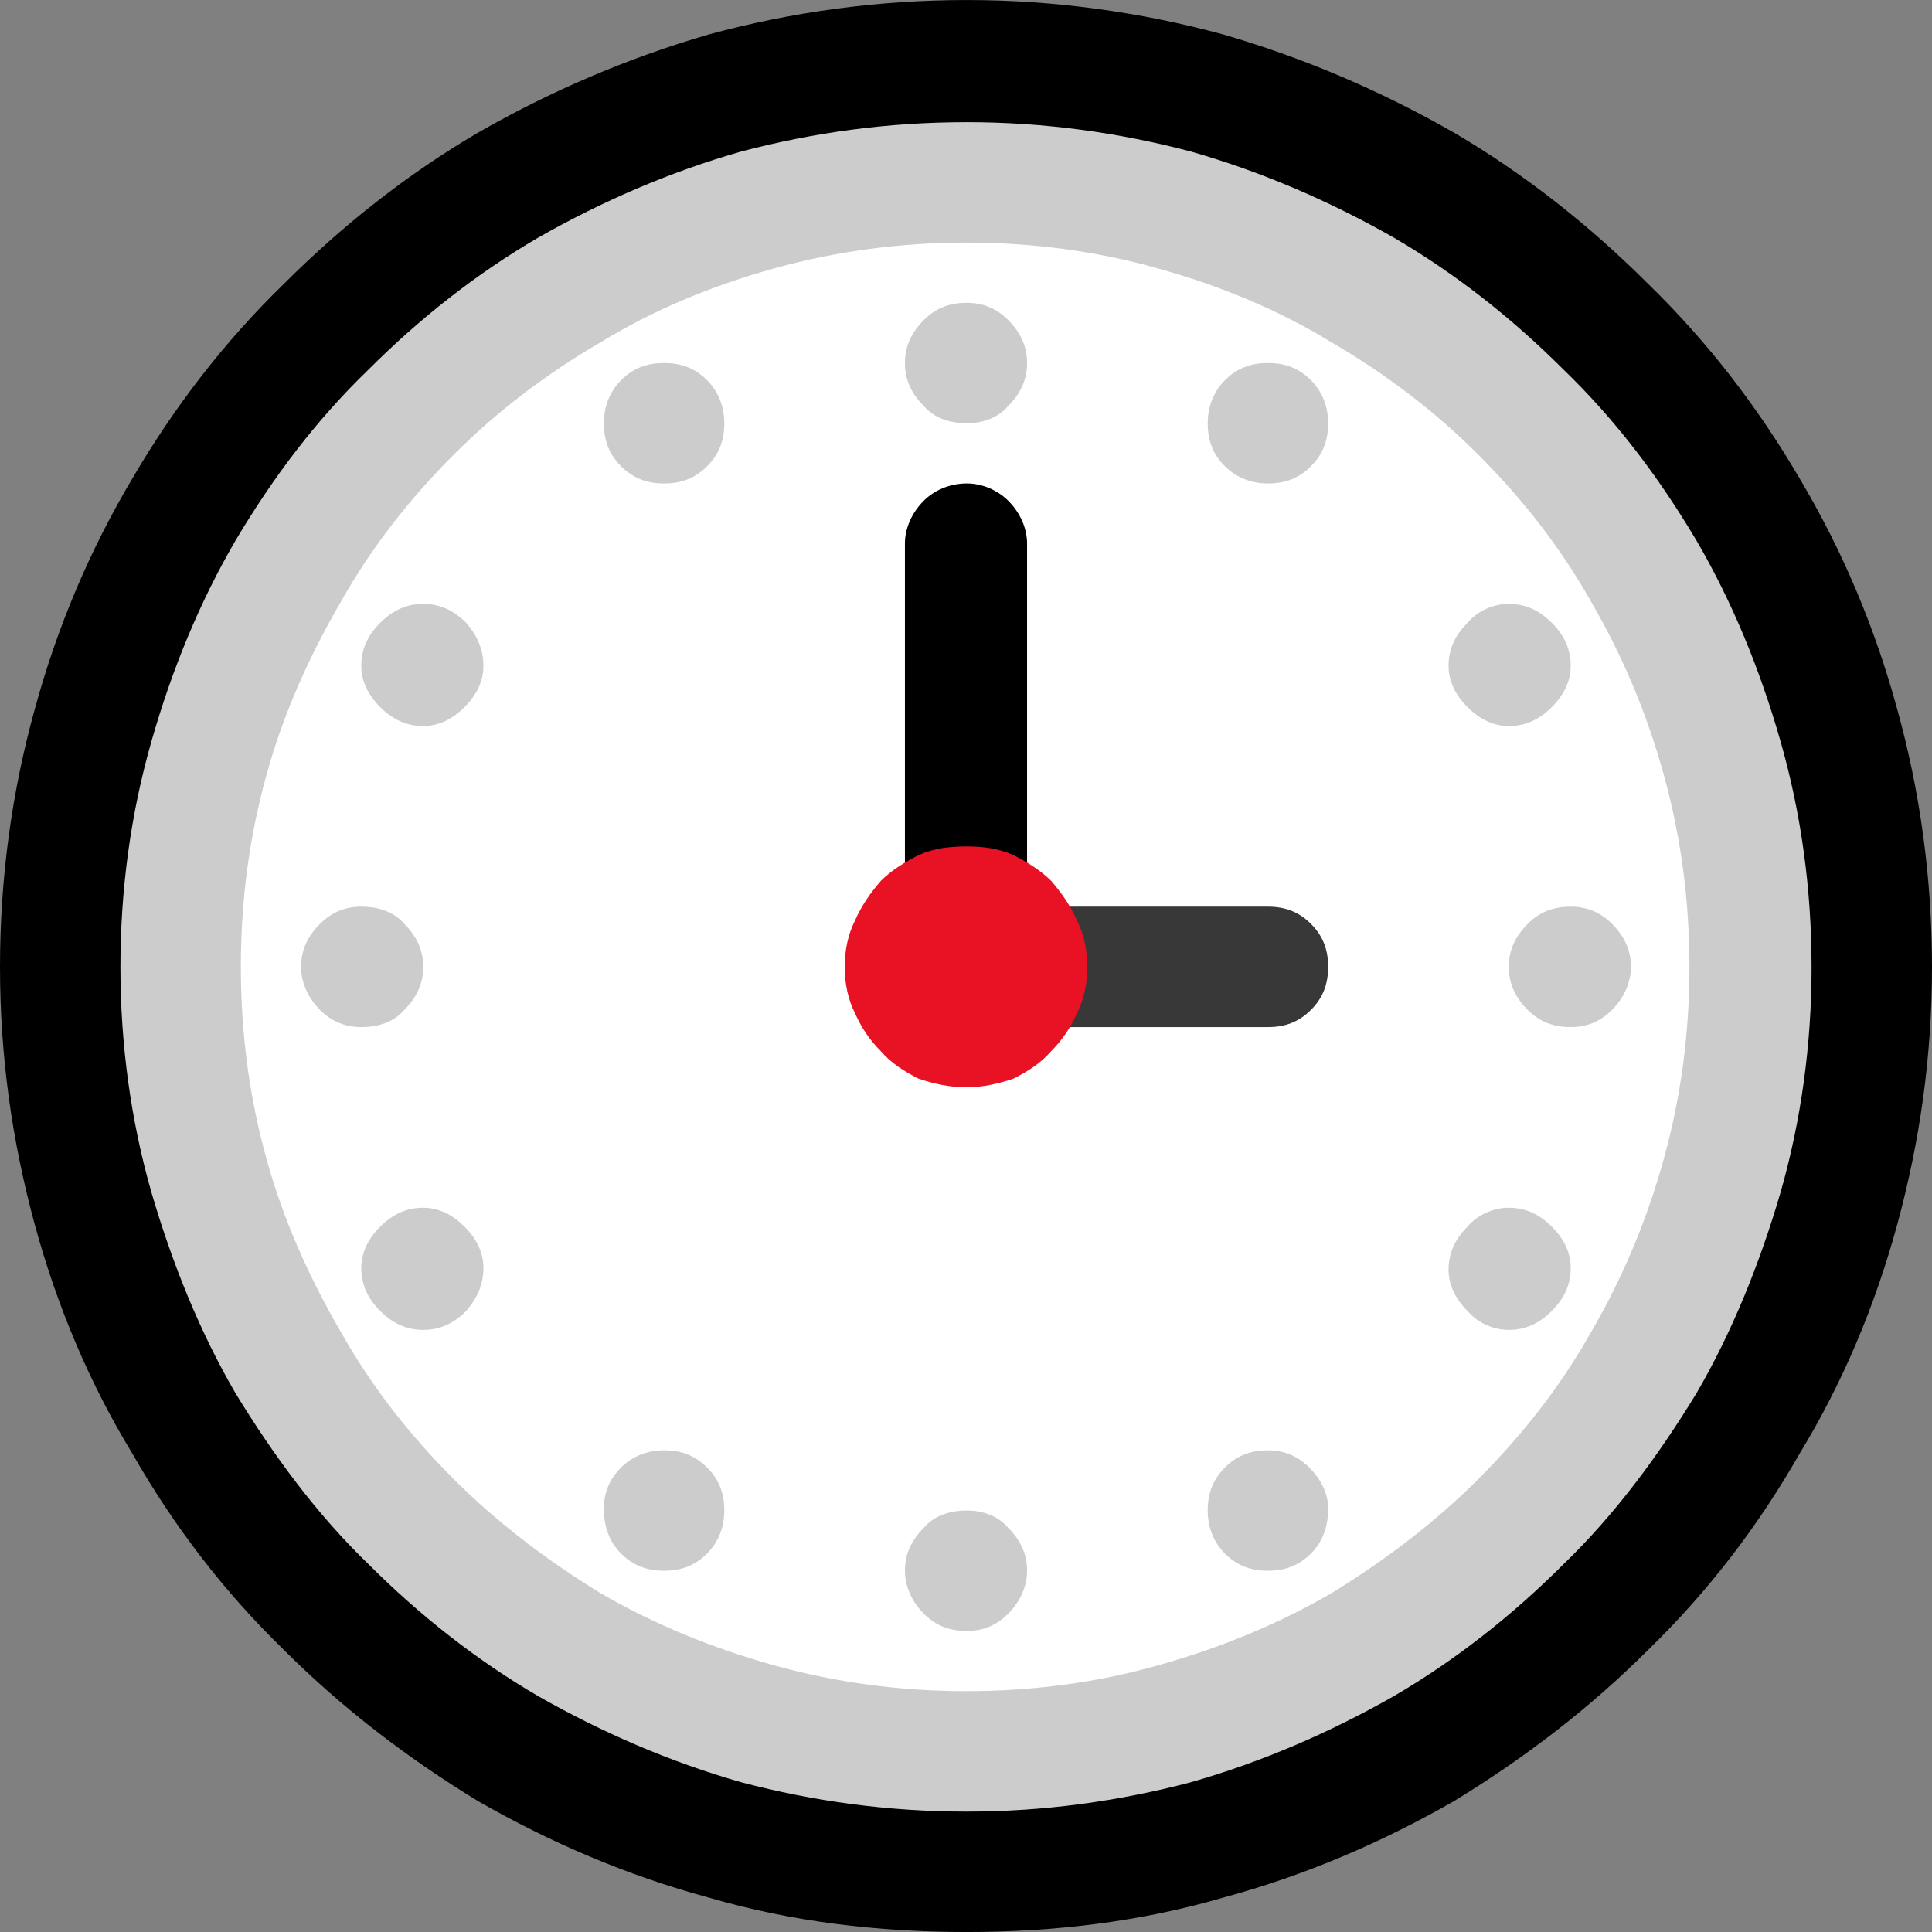 <?xml version="1.0" encoding="UTF-8" standalone="no"?>
<svg
   width="16.845"
   height="16.845"
   viewBox="0 0 16.845 16.845"
   version="1.1"
   xml:space="preserve"
   style="clip-rule:evenodd;fill-rule:evenodd;stroke-linejoin:round;stroke-miterlimit:2"
   id="svg20568"
   sodipodi:docname="emojis.svg"
   xmlns:inkscape="http://www.inkscape.org/namespaces/inkscape"
   xmlns:sodipodi="http://sodipodi.sourceforge.net/DTD/sodipodi-0.dtd"
   xmlns="http://www.w3.org/2000/svg"
   xmlns:svg="http://www.w3.org/2000/svg"><rect x="0" y="0" width="16.845" height="16.845" fill="#808080" stroke="none"/><defs
     id="defs20572" /><sodipodi:namedview
     id="namedview20570"
     pagecolor="#505050"
     bordercolor="#eeeeee"
     borderopacity="1"
     inkscape:pageshadow="0"
     inkscape:pageopacity="0"
     inkscape:pagecheckerboard="0" /><g
     transform="matrix(0.24,0,0,0.24,-430.635,-1026.472)"
     id="g20566"><g
       transform="matrix(62.5,0,0,62.5,1786.5,4334.03)"
       id="g20012"><path
         d="m 1.248,-0.351 c 0,0.052 -0.007,0.101 -0.02,0.149 C 1.215,-0.154 1.196,-0.109 1.171,-0.068 1.147,-0.026 1.118,0.012 1.083,0.046 1.049,0.08 1.011,0.109 0.97,0.134 0.928,0.158 0.884,0.177 0.836,0.19 0.788,0.204 0.738,0.21 0.687,0.21 0.635,0.21 0.585,0.204 0.537,0.19 0.489,0.177 0.445,0.158 0.403,0.134 0.362,0.109 0.324,0.08 0.29,0.046 0.255,0.012 0.226,-0.026 0.202,-0.068 0.177,-0.109 0.158,-0.154 0.145,-0.202 0.132,-0.25 0.125,-0.299 0.125,-0.351 c 0,-0.052 0.007,-0.102 0.02,-0.149 0.013,-0.048 0.032,-0.093 0.057,-0.135 0.024,-0.041 0.053,-0.079 0.088,-0.113 0.034,-0.034 0.072,-0.064 0.113,-0.088 0.042,-0.024 0.086,-0.043 0.134,-0.057 0.048,-0.013 0.098,-0.02 0.15,-0.02 0.051,0 0.101,0.007 0.149,0.02 0.048,0.014 0.092,0.033 0.134,0.057 0.041,0.024 0.079,0.054 0.113,0.088 0.035,0.034 0.064,0.072 0.088,0.113 0.025,0.042 0.044,0.087 0.057,0.135 0.013,0.047 0.02,0.097 0.02,0.149 z"
         style="fill-rule:nonzero"
         id="path19998" /><path
         d="m 1.178,-0.351 c 0,0.045 -0.006,0.089 -0.018,0.131 -0.012,0.041 -0.028,0.081 -0.049,0.117 -0.022,0.036 -0.047,0.07 -0.077,0.099 C 1.004,0.026 0.971,0.052 0.935,0.073 0.898,0.094 0.859,0.111 0.817,0.123 0.775,0.134 0.732,0.14 0.687,0.14 0.641,0.14 0.598,0.134 0.556,0.123 0.514,0.111 0.475,0.094 0.438,0.073 0.402,0.052 0.369,0.026 0.339,-0.004 0.309,-0.033 0.284,-0.067 0.262,-0.103 0.241,-0.139 0.225,-0.179 0.213,-0.22 0.201,-0.262 0.195,-0.306 0.195,-0.351 c 0,-0.045 0.006,-0.089 0.018,-0.131 0.012,-0.042 0.028,-0.081 0.049,-0.117 0.022,-0.037 0.047,-0.07 0.077,-0.099 0.03,-0.03 0.063,-0.056 0.099,-0.077 0.037,-0.021 0.076,-0.038 0.118,-0.05 0.042,-0.011 0.085,-0.017 0.131,-0.017 0.045,0 0.088,0.006 0.13,0.017 0.042,0.012 0.081,0.029 0.118,0.05 0.036,0.021 0.069,0.047 0.099,0.077 0.03,0.029 0.055,0.062 0.077,0.099 0.021,0.036 0.037,0.075 0.049,0.117 0.012,0.042 0.018,0.086 0.018,0.131 z"
         style="fill:#cccccc;fill-rule:nonzero"
         id="path20000" /><path
         d="m 1.107,-0.351 c 0,0.039 -0.005,0.076 -0.015,0.112 -0.01,0.036 -0.024,0.069 -0.042,0.1 -0.018,0.032 -0.04,0.06 -0.066,0.086 C 0.959,-0.028 0.93,-0.006 0.899,0.013 0.868,0.031 0.834,0.045 0.798,0.055 0.763,0.065 0.725,0.07 0.687,0.07 0.648,0.07 0.611,0.065 0.575,0.055 0.539,0.045 0.505,0.031 0.474,0.013 0.443,-0.006 0.414,-0.028 0.389,-0.053 0.363,-0.079 0.341,-0.107 0.323,-0.139 0.305,-0.17 0.29,-0.203 0.28,-0.239 0.27,-0.275 0.265,-0.312 0.265,-0.351 c 0,-0.039 0.005,-0.076 0.015,-0.112 0.01,-0.036 0.025,-0.069 0.043,-0.1 0.018,-0.032 0.04,-0.06 0.066,-0.086 0.025,-0.025 0.054,-0.047 0.085,-0.065 0.031,-0.019 0.065,-0.033 0.101,-0.043 0.036,-0.01 0.073,-0.015 0.112,-0.015 0.038,0 0.076,0.005 0.111,0.015 0.036,0.01 0.07,0.024 0.101,0.043 0.031,0.018 0.06,0.04 0.085,0.065 0.026,0.026 0.048,0.054 0.066,0.086 0.018,0.031 0.032,0.064 0.042,0.1 0.01,0.036 0.015,0.073 0.015,0.112 z"
         style="fill:#ffffff;fill-rule:nonzero"
         id="path20002" /><path
         d="m 0.722,-0.702 c 0,0.01 -0.004,0.018 -0.011,0.025 -0.006,0.007 -0.015,0.01 -0.024,0.01 -0.01,0 -0.019,-0.003 -0.025,-0.01 -0.007,-0.007 -0.011,-0.015 -0.011,-0.025 0,-0.01 0.004,-0.018 0.011,-0.025 0.007,-0.007 0.015,-0.01 0.025,-0.01 0.009,0 0.017,0.003 0.024,0.01 0.007,0.007 0.011,0.015 0.011,0.025 z m 0.175,0.035 c 0,0.01 -0.003,0.018 -0.01,0.025 -0.007,0.007 -0.015,0.01 -0.025,0.01 -0.009,0 -0.018,-0.003 -0.025,-0.01 -0.007,-0.007 -0.01,-0.015 -0.01,-0.025 0,-0.009 0.003,-0.018 0.01,-0.025 0.007,-0.007 0.015,-0.01 0.025,-0.01 0.01,0 0.018,0.003 0.025,0.01 0.007,0.007 0.01,0.016 0.01,0.025 z m 0.141,0.141 c 0,0.009 -0.004,0.017 -0.011,0.024 -0.007,0.007 -0.015,0.011 -0.025,0.011 -0.009,0 -0.017,-0.004 -0.024,-0.011 -0.007,-0.007 -0.011,-0.015 -0.011,-0.024 0,-0.01 0.004,-0.018 0.011,-0.025 0.006,-0.007 0.015,-0.011 0.024,-0.011 0.01,0 0.018,0.004 0.025,0.011 0.007,0.007 0.011,0.015 0.011,0.025 z m 0,0.21 c -0.01,0 -0.018,-0.003 -0.025,-0.01 -0.007,-0.007 -0.011,-0.015 -0.011,-0.025 0,-0.01 0.004,-0.018 0.011,-0.025 0.007,-0.007 0.015,-0.01 0.025,-0.01 0.009,0 0.017,0.003 0.024,0.01 0.007,0.007 0.011,0.015 0.011,0.025 0,0.009 -0.004,0.018 -0.011,0.025 -0.007,0.007 -0.015,0.01 -0.024,0.01 z M 1.002,-0.14 c -0.009,0 -0.018,-0.004 -0.024,-0.011 -0.007,-0.007 -0.011,-0.015 -0.011,-0.024 0,-0.01 0.004,-0.018 0.011,-0.025 0.006,-0.007 0.015,-0.011 0.024,-0.011 0.01,0 0.018,0.004 0.025,0.011 0.007,0.007 0.011,0.015 0.011,0.024 0,0.01 -0.004,0.018 -0.011,0.025 C 1.02,-0.144 1.012,-0.14 1.002,-0.14 Z M 0.862,0 C 0.852,0 0.844,-0.003 0.837,-0.01 0.83,-0.017 0.827,-0.026 0.827,-0.035 c 0,-0.01 0.003,-0.018 0.01,-0.025 0.007,-0.007 0.015,-0.01 0.025,-0.01 0.009,0 0.017,0.003 0.024,0.01 0.007,0.007 0.011,0.015 0.011,0.024 0,0.01 -0.003,0.019 -0.01,0.026 C 0.88,-0.003 0.872,0 0.862,0 Z M 0.651,0 c 0,-0.01 0.004,-0.018 0.011,-0.025 0.006,-0.007 0.015,-0.01 0.025,-0.01 0.009,0 0.018,0.003 0.024,0.01 C 0.718,-0.018 0.722,-0.01 0.722,0 0.722,0.009 0.718,0.018 0.711,0.025 0.704,0.032 0.696,0.035 0.687,0.035 0.677,0.035 0.669,0.032 0.662,0.025 0.655,0.018 0.651,0.009 0.651,0 Z M 0.476,-0.036 c 0,-0.009 0.003,-0.017 0.01,-0.024 0.007,-0.007 0.016,-0.01 0.025,-0.01 0.01,0 0.018,0.003 0.025,0.01 0.007,0.007 0.01,0.015 0.01,0.025 0,0.009 -0.003,0.018 -0.01,0.025 C 0.529,-0.003 0.521,0 0.511,0 0.501,0 0.493,-0.003 0.486,-0.01 0.479,-0.017 0.476,-0.026 0.476,-0.036 Z m -0.141,-0.14 c 0,-0.009 0.004,-0.017 0.011,-0.024 0.007,-0.007 0.015,-0.011 0.025,-0.011 0.009,0 0.017,0.004 0.024,0.011 0.007,0.007 0.011,0.015 0.011,0.024 0,0.01 -0.004,0.018 -0.01,0.025 C 0.389,-0.144 0.381,-0.14 0.371,-0.14 0.361,-0.14 0.353,-0.144 0.346,-0.151 0.339,-0.158 0.335,-0.166 0.335,-0.176 Z m 0,-0.21 c 0.01,0 0.019,0.003 0.025,0.01 0.007,0.007 0.011,0.015 0.011,0.025 0,0.01 -0.004,0.018 -0.011,0.025 -0.006,0.007 -0.015,0.01 -0.025,0.01 -0.009,0 -0.017,-0.003 -0.024,-0.01 C 0.304,-0.333 0.3,-0.342 0.3,-0.351 c 0,-0.01 0.004,-0.018 0.011,-0.025 0.007,-0.007 0.015,-0.01 0.024,-0.01 z m 0.036,-0.176 c 0.01,0 0.018,0.004 0.025,0.011 0.006,0.007 0.01,0.015 0.01,0.025 0,0.009 -0.004,0.017 -0.011,0.024 -0.007,0.007 -0.015,0.011 -0.024,0.011 -0.01,0 -0.018,-0.004 -0.025,-0.011 -0.007,-0.007 -0.011,-0.015 -0.011,-0.024 0,-0.01 0.004,-0.018 0.011,-0.025 0.007,-0.007 0.015,-0.011 0.025,-0.011 z m 0.14,-0.14 c 0.01,0 0.018,0.003 0.025,0.01 0.007,0.007 0.01,0.016 0.01,0.025 0,0.01 -0.003,0.018 -0.01,0.025 -0.007,0.007 -0.015,0.01 -0.025,0.01 -0.01,0 -0.018,-0.003 -0.025,-0.01 -0.007,-0.007 -0.01,-0.015 -0.01,-0.025 0,-0.009 0.003,-0.018 0.01,-0.025 0.007,-0.007 0.015,-0.01 0.025,-0.01 z"
         style="fill:#cccccc;fill-rule:nonzero"
         id="path20004" /><path
         d="m 0.687,-0.351 c -0.01,0 -0.019,-0.003 -0.025,-0.01 C 0.655,-0.368 0.651,-0.376 0.651,-0.386 v -0.211 c 0,-0.009 0.004,-0.018 0.011,-0.025 0.006,-0.006 0.015,-0.01 0.025,-0.01 0.009,0 0.018,0.004 0.024,0.01 0.007,0.007 0.011,0.016 0.011,0.025 v 0.211 c 0,0.01 -0.004,0.018 -0.011,0.025 -0.006,0.007 -0.015,0.01 -0.024,0.01 z"
         style="fill-rule:nonzero"
         id="path20006" /><path
         d="M 0.862,-0.316 H 0.687 c -0.01,0 -0.019,-0.003 -0.025,-0.01 -0.007,-0.007 -0.011,-0.015 -0.011,-0.025 0,-0.01 0.004,-0.018 0.011,-0.025 0.006,-0.007 0.015,-0.01 0.025,-0.01 h 0.175 c 0.01,0 0.018,0.003 0.025,0.01 0.007,0.007 0.01,0.015 0.01,0.025 0,0.01 -0.003,0.018 -0.01,0.025 -0.007,0.007 -0.015,0.01 -0.025,0.01 z"
         style="fill:#383838;fill-rule:nonzero"
         id="path20008" /><path
         d="m 0.757,-0.351 c 0,0.01 -0.002,0.019 -0.006,0.027 -0.004,0.009 -0.009,0.016 -0.015,0.022 -0.006,0.007 -0.014,0.012 -0.022,0.016 -0.009,0.003 -0.018,0.005 -0.027,0.005 -0.01,0 -0.019,-0.002 -0.028,-0.005 C 0.651,-0.29 0.643,-0.295 0.637,-0.302 0.631,-0.308 0.626,-0.315 0.622,-0.324 0.618,-0.332 0.616,-0.341 0.616,-0.351 c 0,-0.01 0.002,-0.019 0.006,-0.027 0.004,-0.009 0.009,-0.016 0.015,-0.023 0.006,-0.006 0.014,-0.011 0.022,-0.015 0.009,-0.004 0.018,-0.005 0.028,-0.005 0.009,0 0.018,0.001 0.027,0.005 0.008,0.004 0.016,0.009 0.022,0.015 0.006,0.007 0.011,0.014 0.015,0.023 0.004,0.008 0.006,0.017 0.006,0.027 z"
         style="fill:#e81224;fill-rule:nonzero"
         id="path20010" /></g></g></svg>
